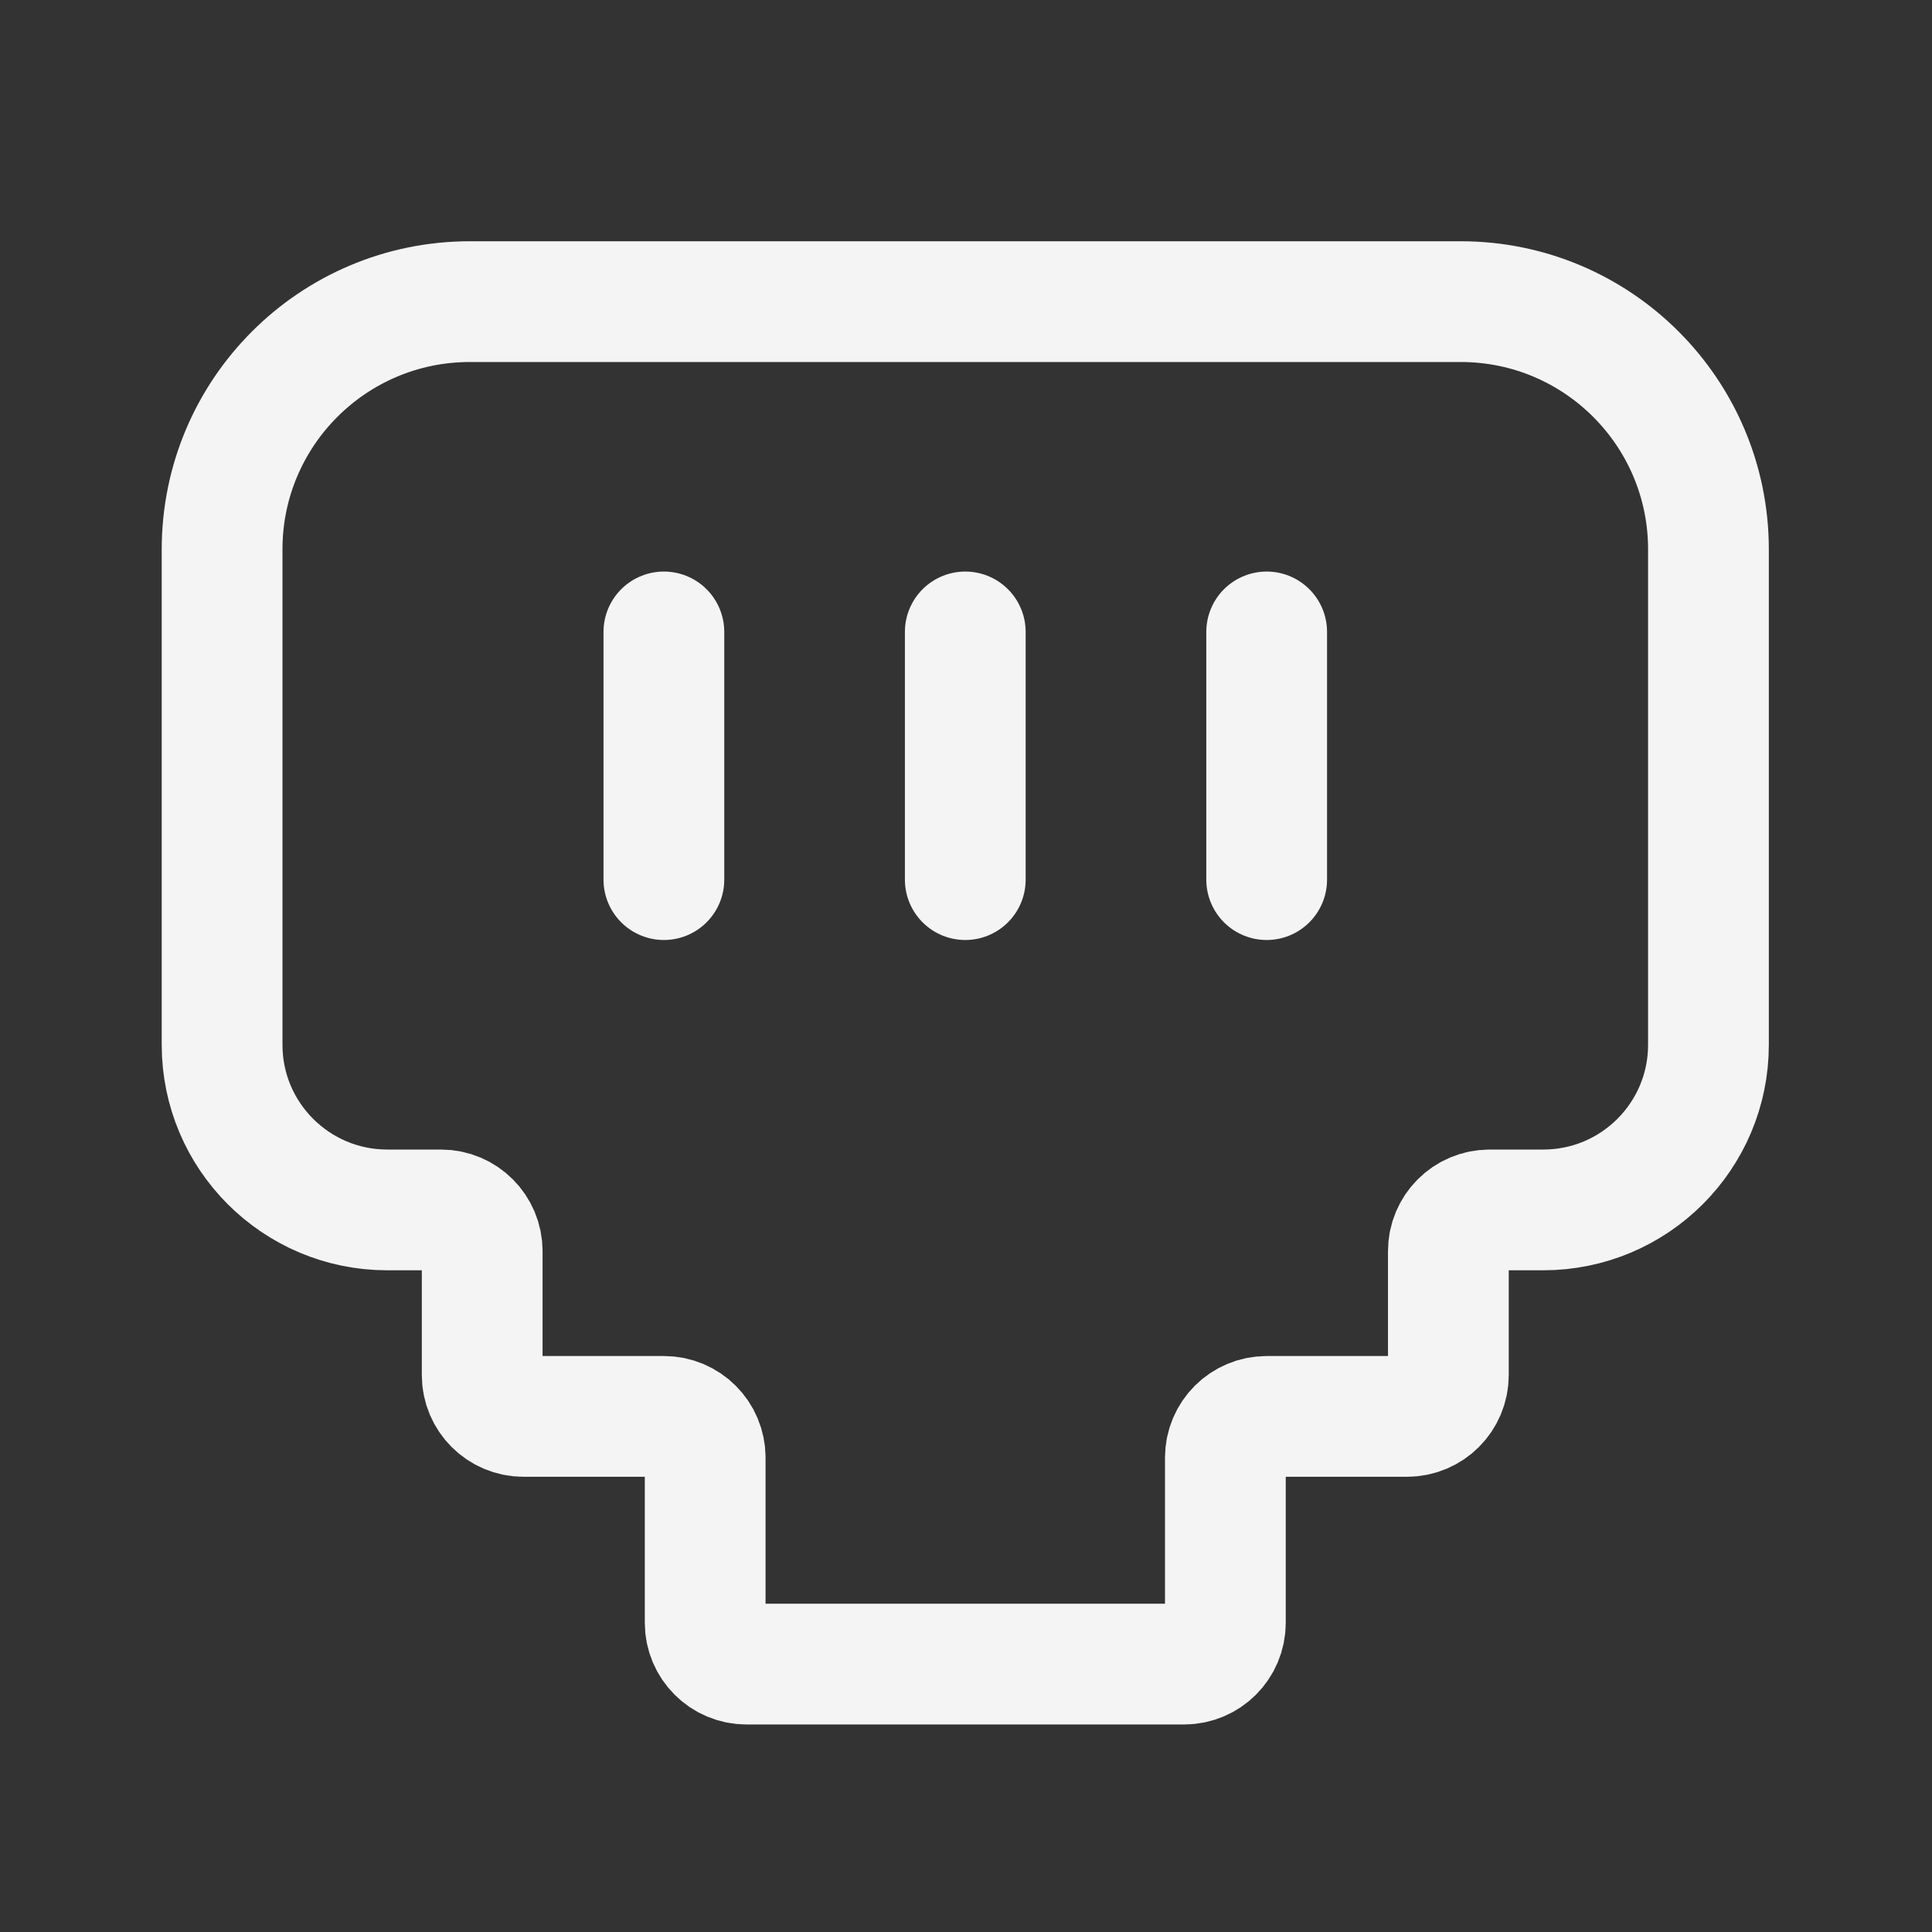 <svg width="24" height="24" viewBox="0 0 24 24" fill="none" xmlns="http://www.w3.org/2000/svg">
<rect x="0" y="0" width="24" height="24" fill="#333333" stroke="none"/>
<g clip-path="url(#clip0_2978_5431)">
<path d="M8.247 7.85V10.927M11.991 7.85V10.927M15.735 7.85V10.927M18.146 3.747C19.845 3.747 21.223 5.125 21.223 6.824V12.979C21.223 14.112 20.304 15.03 19.171 15.03H18.505C18.221 15.03 17.992 15.26 17.992 15.543V17.082C17.992 17.365 17.762 17.595 17.479 17.595H15.735C15.452 17.595 15.222 17.824 15.222 18.108V20.159C15.222 20.442 14.993 20.672 14.709 20.672H9.273C8.99 20.672 8.76 20.442 8.76 20.159V18.108C8.76 17.824 8.53 17.595 8.247 17.595H6.503C6.22 17.595 5.99 17.365 5.99 17.082V15.543C5.99 15.26 5.761 15.03 5.478 15.03H4.811C3.678 15.03 2.759 14.112 2.759 12.979V6.824C2.759 5.125 4.137 3.747 5.837 3.747H18.146Z" stroke="#F4F4F5" stroke-width="1.5" stroke-linecap="round"/>
</g>
<defs>
<clipPath id="clip0_2978_5431">
<rect width="20" height="20" fill="white" transform="translate(2 2)"/>
</clipPath>
</defs>
</svg>
